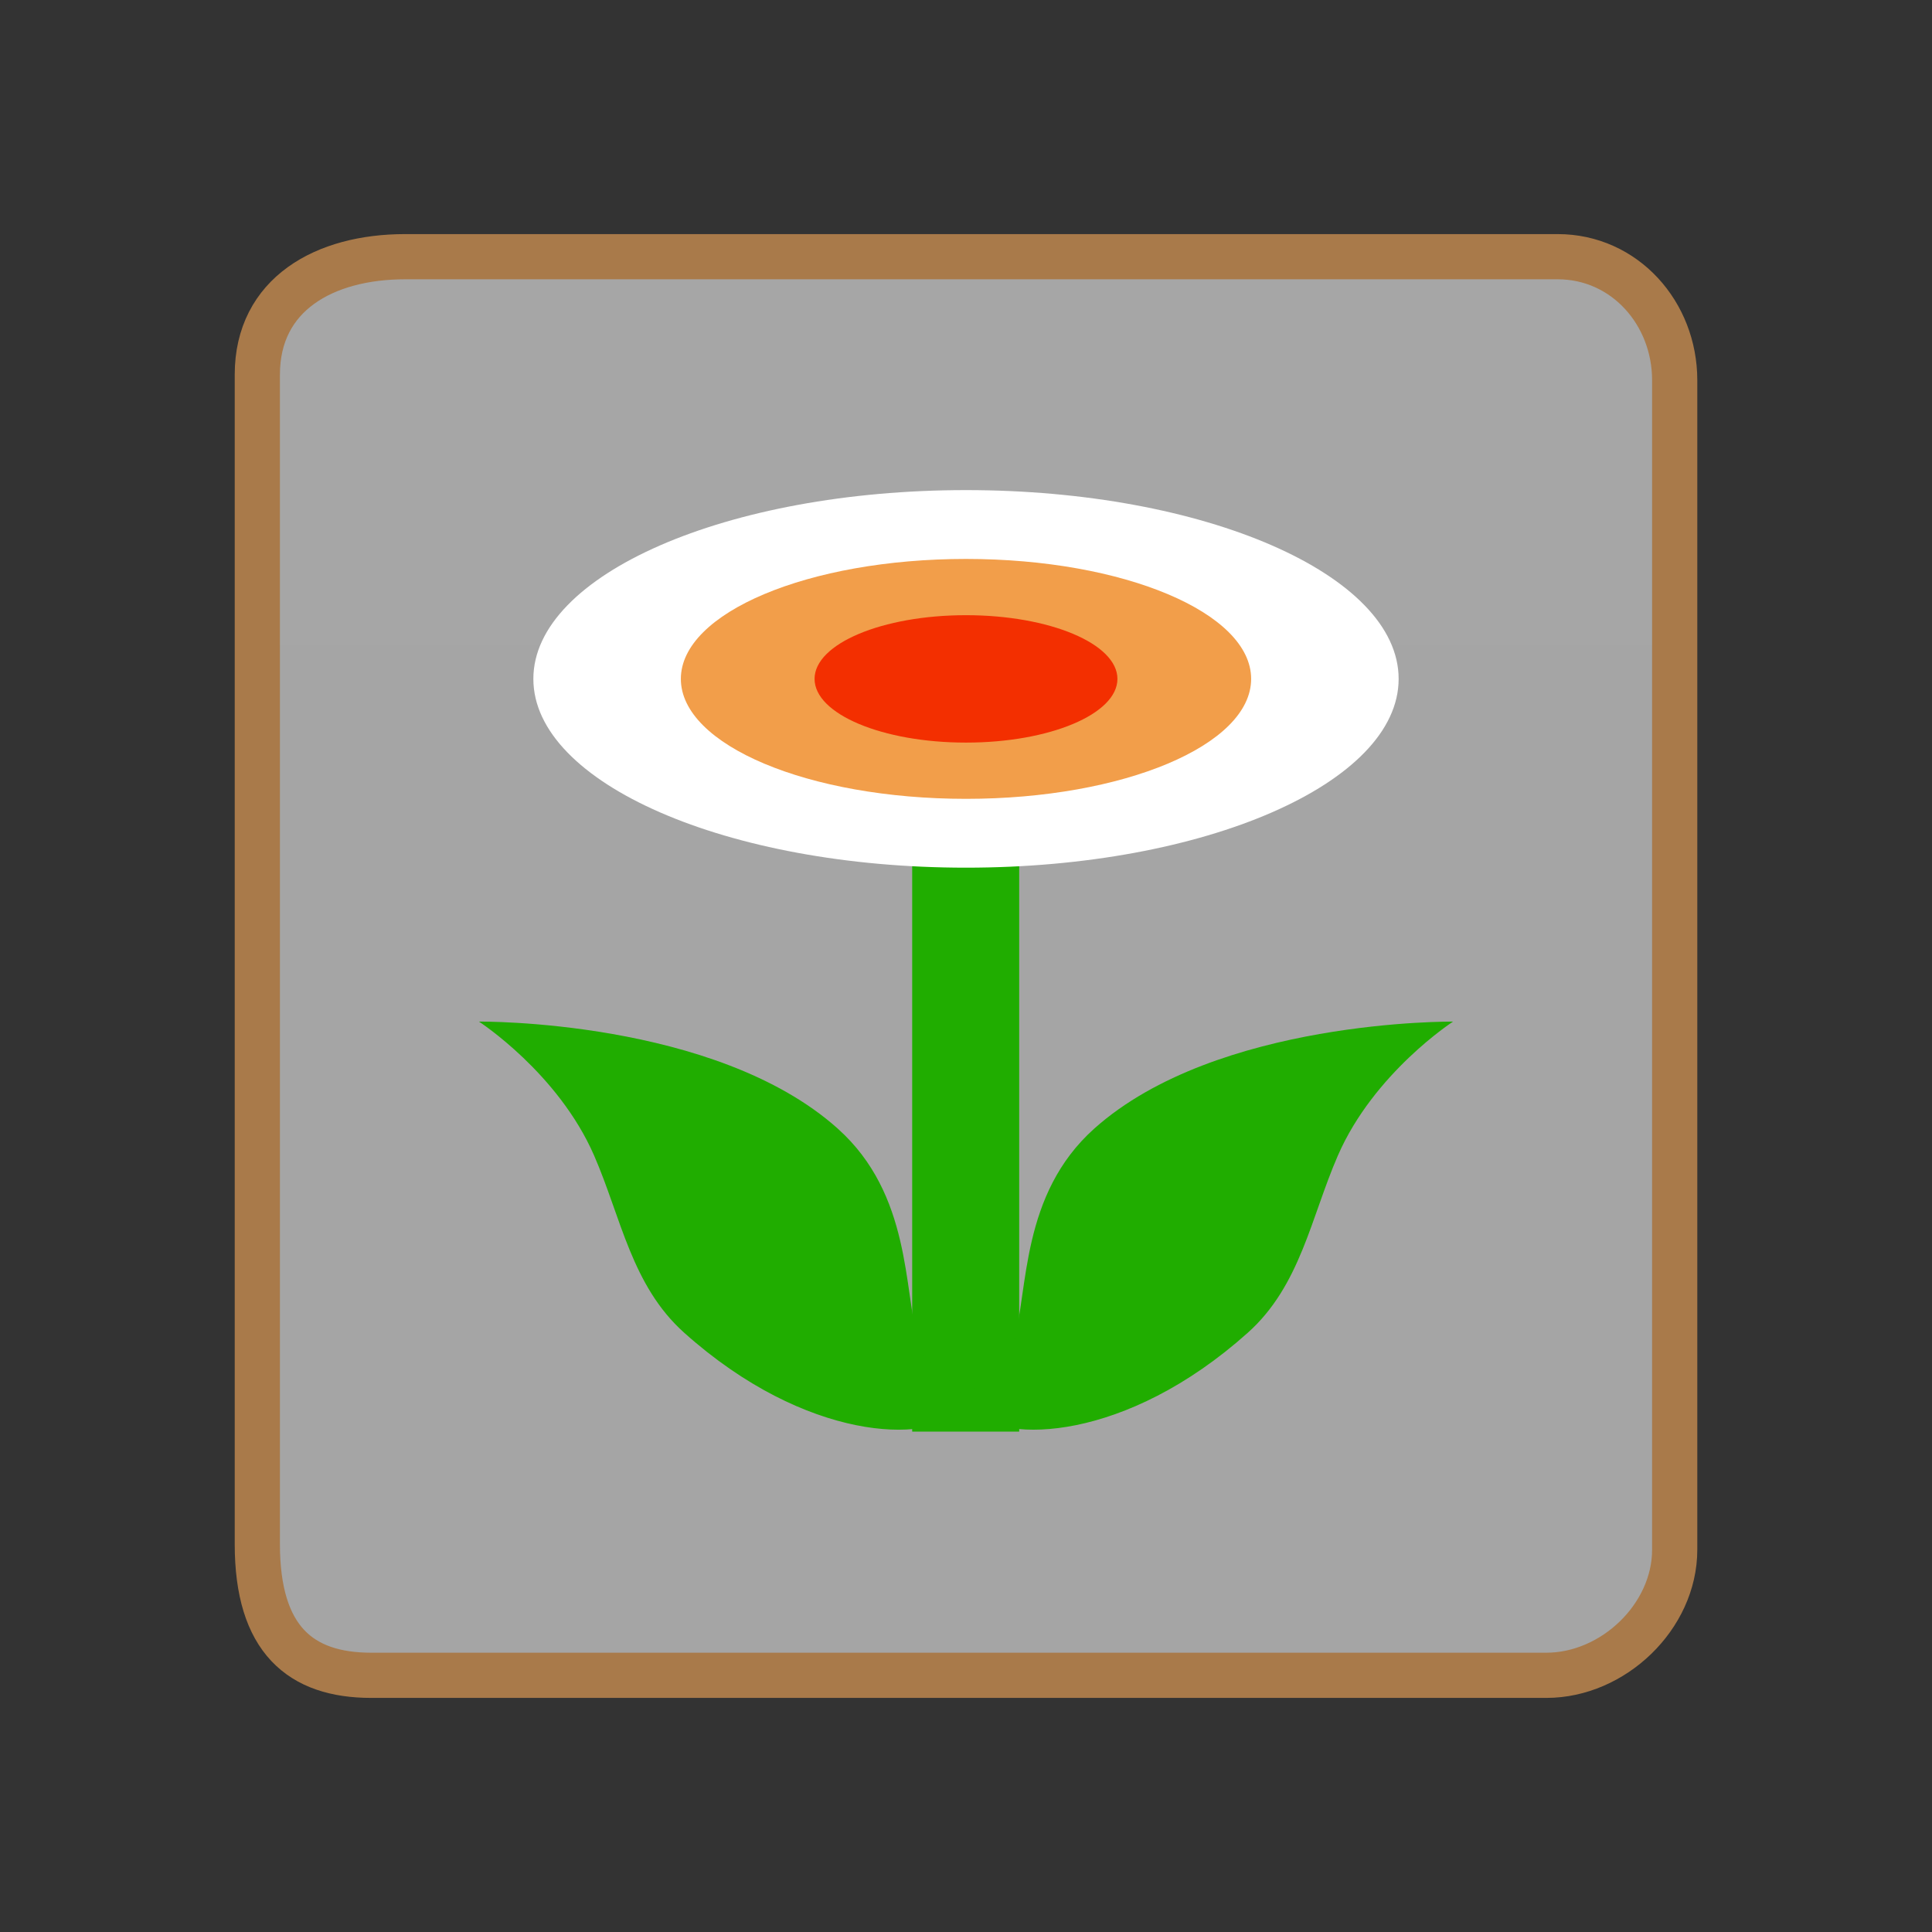 <svg version="1.1" xmlns="http://www.w3.org/2000/svg" xmlns:xlink="http://www.w3.org/1999/xlink" width="85.494" height="85.494" viewBox="0,0,85.494,85.494"><rect x="0" y="0" width="85.494" height="85.494" fill="#333333" stroke="none"/><defs><linearGradient x1="-3285.697" y1="-2895.281" x2="-3285.697" y2="4105.41" gradientUnits="userSpaceOnUse" id="color-1"><stop offset="0" stop-color="#ffffff"/><stop offset="1" stop-color="#ffffff" stop-opacity="0"/></linearGradient></defs><g transform="translate(-197.253,-137.253)"><g data-paper-data="{&quot;isPaintingLayer&quot;:true}" fill-rule="nonzero" stroke-linecap="butt" stroke-linejoin="miter" stroke-miterlimit="10" stroke-dasharray="" stroke-dashoffset="0" style="mix-blend-mode: normal"><path d="M208.64,205.58c0.003,-13.102 0,-44.632 0,-51.75c0,-3.563 2.978,-5.218 6.541,-5.218c12.681,0 43.9,0 51,0c2.967,0 5.18,2.501 5.18,5.468c0,6.437 0,39.208 0,51.75c0,2.96 -2.72,5.558 -5.68,5.558c-6.614,0 -39.178,0 -52,0c-3.131,0 -5.042,-1.586 -5.041,-5.808z" fill="url(#color-1)" stroke="#a97a4a" stroke-width="2"/><path d="M197.253,222.747v-85.494h85.494v85.494z" fill="none" stroke="none" stroke-width="0"/><g stroke="none" stroke-width="0"><path d="M237.619,200.604v-32.78h4.735v32.78z" data-paper-data="{&quot;index&quot;:null}" fill="#20ad00"/><g><path d="M240,158.941c10.574,0 19.145,3.74 19.145,8.354c0,4.614 -8.572,8.354 -19.145,8.354c-10.574,0 -19.145,-3.74 -19.145,-8.354c0,-4.614 8.572,-8.354 19.145,-8.354z" fill="#ffffff"/><path d="M240,161.987c6.969,0 12.618,2.377 12.618,5.308c0,2.932 -5.649,5.308 -12.618,5.308c-6.969,0 -12.618,-2.377 -12.618,-5.308c0,-2.932 5.649,-5.308 12.618,-5.308z" fill="#f29e4a"/><path d="M233.299,167.295c0,-1.557 3,-2.819 6.701,-2.819c3.701,0 6.701,1.262 6.701,2.819c0,1.557 -3,2.819 -6.701,2.819c-3.701,0 -6.701,-1.262 -6.701,-2.819z" fill="#f32f00"/></g><g fill="#20ad00"><path d="M234.325,187.196c3.259,2.916 2.912,7.135 3.565,9.444c0.433,1.532 2.713,2.116 1.755,3.11c-1.309,1.359 -6.695,1.329 -12.115,-3.521c-2.328,-2.083 -2.788,-5.09 -3.987,-7.843c-1.592,-3.657 -5.096,-5.926 -5.096,-5.926c0,0 10.458,-0.115 15.878,4.735z" data-paper-data="{&quot;index&quot;:null}"/><path d="M261.553,182.46c0,0 -3.504,2.269 -5.096,5.926c-1.198,2.753 -1.659,5.76 -3.987,7.843c-5.421,4.85 -10.806,4.879 -12.115,3.521c-0.958,-0.995 1.322,-1.579 1.755,-3.11c0.653,-2.309 0.306,-6.528 3.565,-9.444c5.421,-4.85 15.878,-4.735 15.878,-4.735z" data-paper-data="{&quot;index&quot;:null}"/></g></g></g></g></svg>